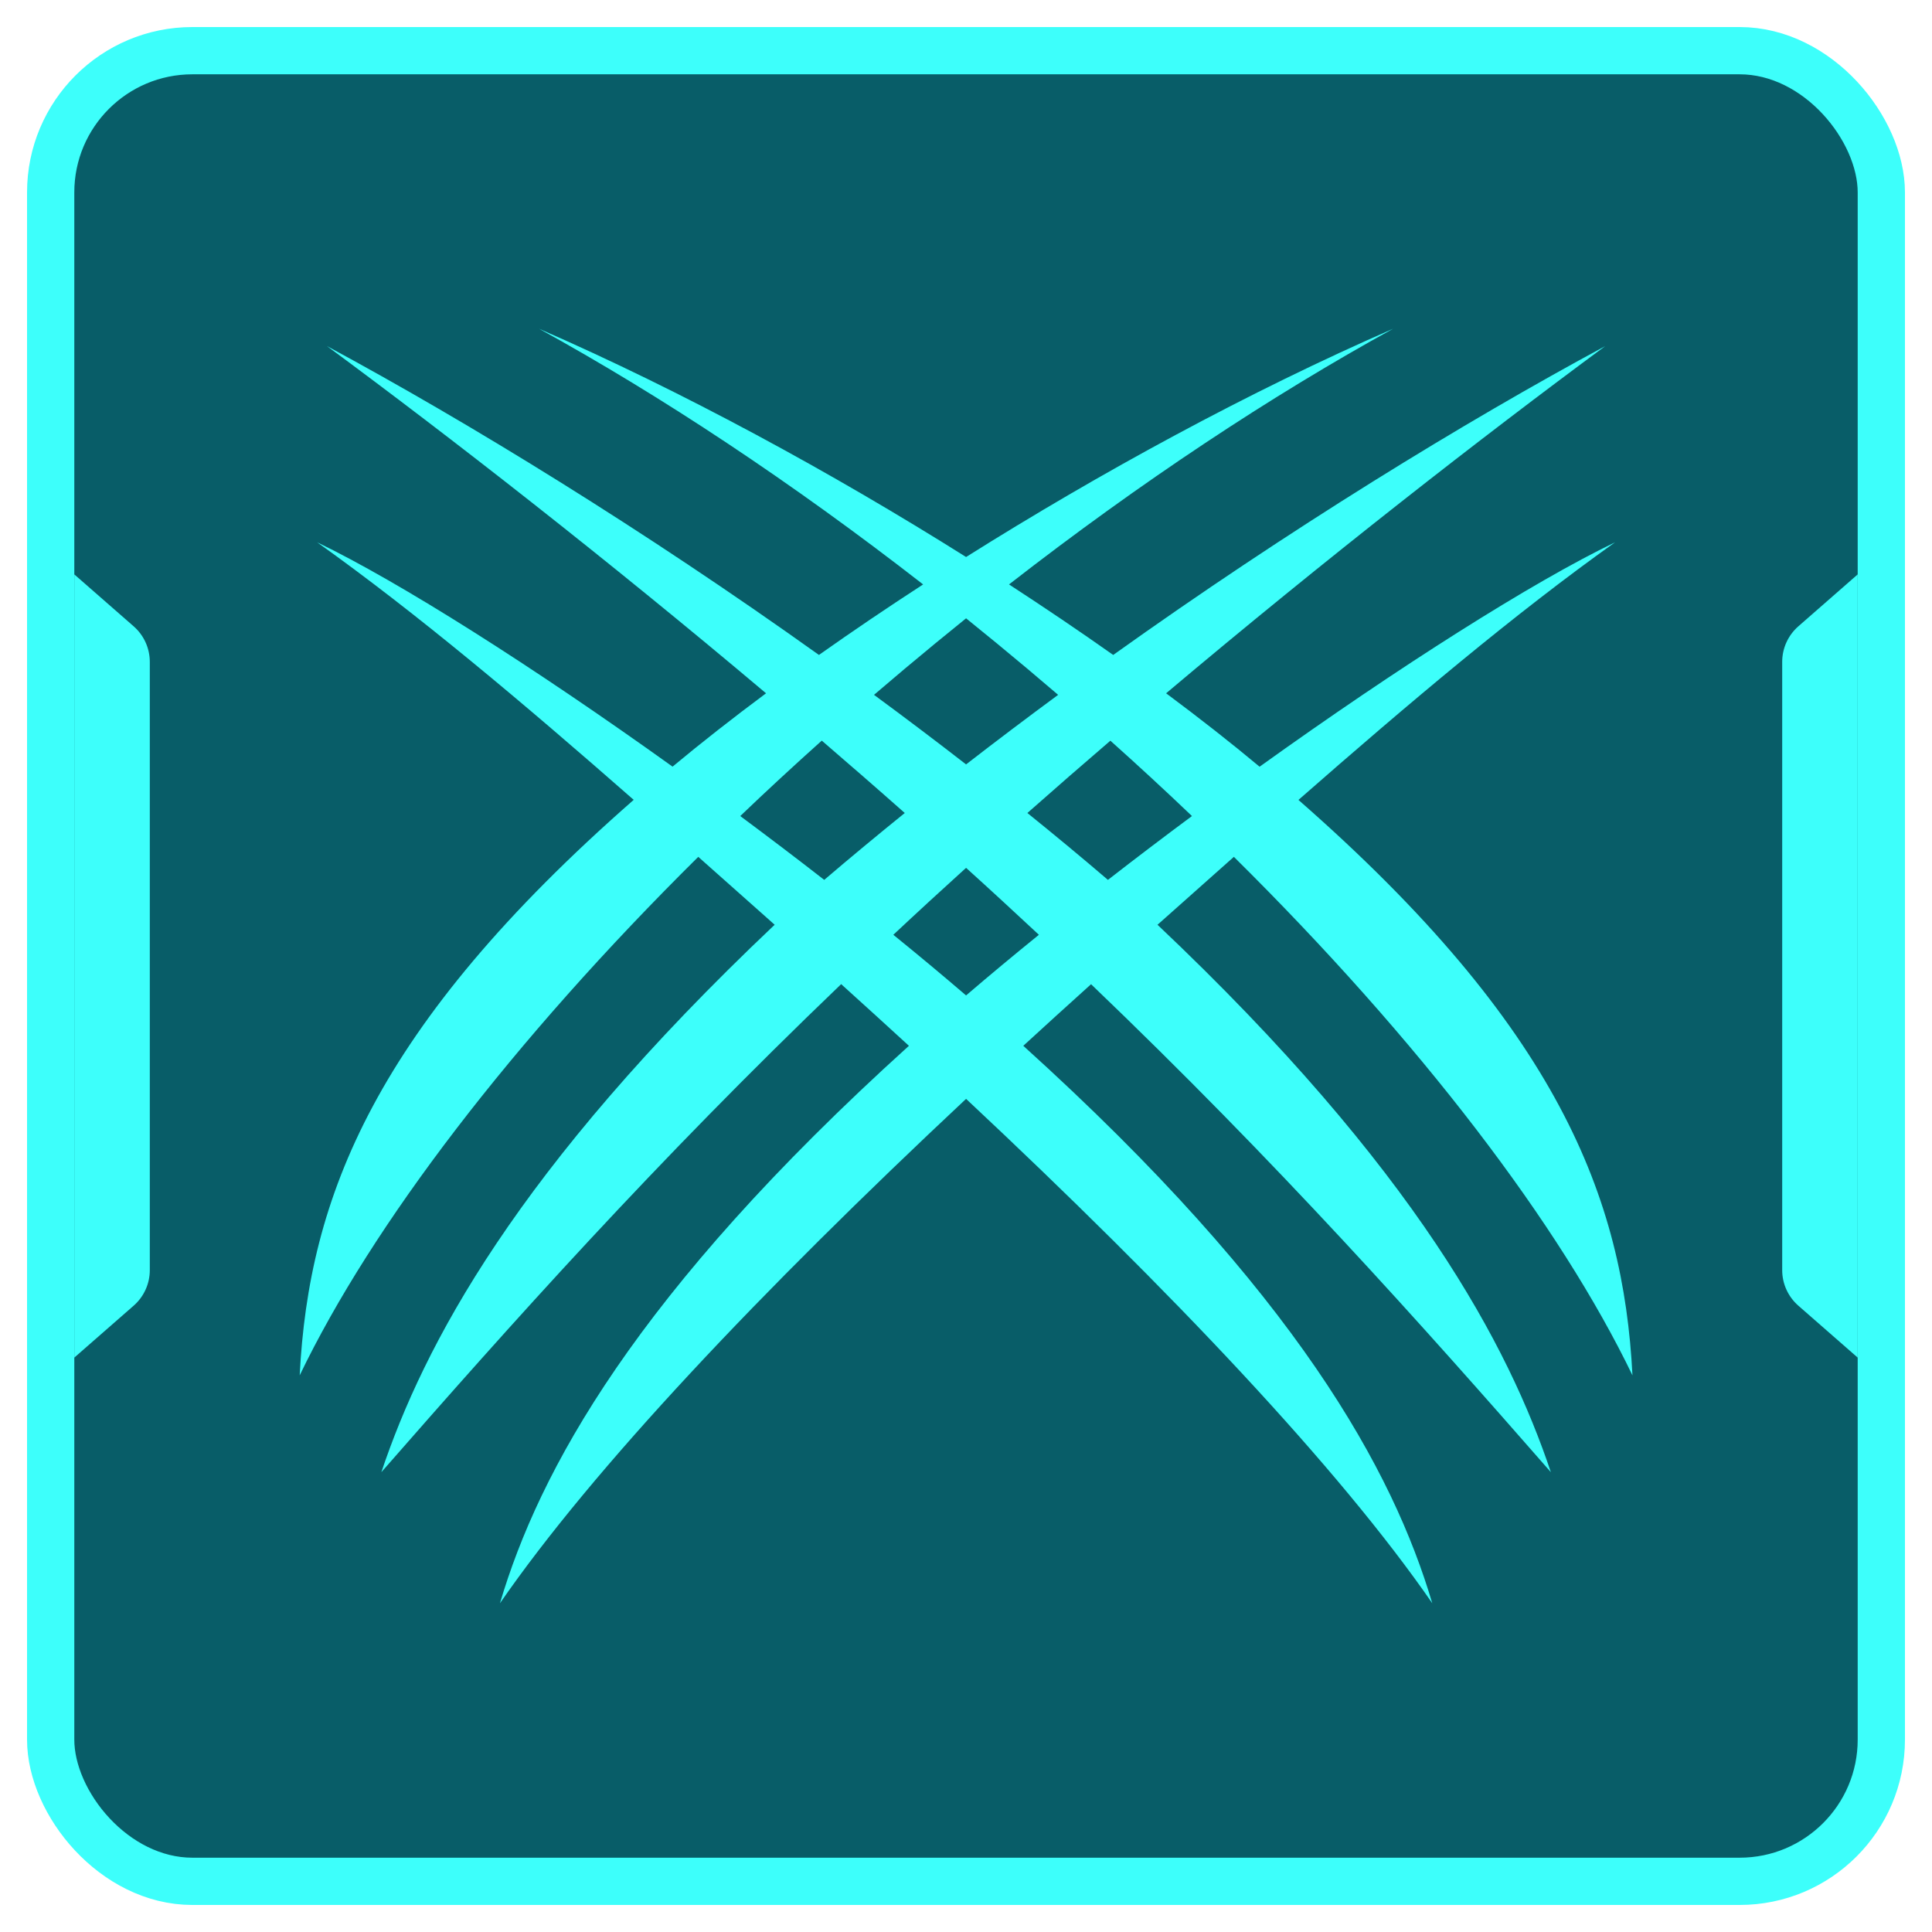 <svg width="26" height="26" viewBox="0 0 26 26" fill="none" xmlns="http://www.w3.org/2000/svg">
<rect x="0.682" y="0.682" width="24.636" height="24.636" rx="1.907" fill="#085D68" stroke="#3DFFFB" stroke-width="0.636"/>
<path d="M1 7.73L1.799 8.429C1.937 8.55 2.016 8.724 2.016 8.908V17.093C2.016 17.276 1.937 17.45 1.799 17.571L1 18.27V7.73Z" fill="#3DFFFB"/>
<path d="M25 18.27L24.201 17.571C24.063 17.45 23.984 17.276 23.984 17.093L23.984 8.907C23.984 8.724 24.063 8.55 24.201 8.429L25 7.73L25 18.27Z" fill="#3DFFFB"/>
<path fill-rule="evenodd" clip-rule="evenodd" d="M9.397 11.531C6.886 14.017 5.007 16.487 4.033 18.509C4.155 16.12 5.036 13.823 8.528 10.764C7.03 9.45 5.602 8.248 4.268 7.298C5.377 7.832 7.175 8.972 9.051 10.317C9.433 9.999 9.855 9.668 10.309 9.33C8.157 7.515 6.046 5.872 4.401 4.658C6.298 5.681 8.658 7.126 11.021 8.814C11.466 8.499 11.936 8.181 12.423 7.865C10.65 6.486 8.892 5.325 7.254 4.424C9.19 5.268 11.198 6.362 13.001 7.496C14.804 6.362 16.812 5.268 18.748 4.424C17.11 5.325 15.352 6.486 13.579 7.865C14.066 8.182 14.535 8.499 14.981 8.814C17.345 7.126 19.705 5.68 21.602 4.658C19.957 5.872 17.846 7.515 15.693 9.33C16.147 9.668 16.569 9.999 16.951 10.318C18.827 8.972 20.626 7.832 21.735 7.298C20.4 8.248 18.973 9.451 17.474 10.765C20.966 13.823 21.847 16.121 21.969 18.509C20.995 16.488 19.117 14.017 16.605 11.531C16.291 11.81 15.973 12.092 15.654 12.377L15.577 12.445C19.068 15.746 20.302 18.12 20.871 19.812C19.122 17.813 17.205 15.661 14.683 13.245C14.374 13.523 14.07 13.8 13.771 14.074C17.462 17.41 18.749 19.804 19.275 21.576C18.021 19.761 15.779 17.389 13.001 14.788C10.224 17.389 7.982 19.761 6.728 21.576C7.254 19.803 8.541 17.41 12.232 14.074C11.933 13.8 11.629 13.523 11.32 13.244C8.798 15.661 6.881 17.813 5.132 19.812C5.701 18.119 6.935 15.746 10.425 12.445L10.349 12.377L10.349 12.377L10.349 12.377L10.349 12.377C10.029 12.092 9.711 11.809 9.397 11.531ZM12.022 12.58C12.359 12.853 12.686 13.126 13.001 13.396C13.316 13.126 13.644 12.853 13.981 12.58C13.82 12.43 13.657 12.279 13.492 12.127C13.329 11.977 13.166 11.828 13.001 11.679C12.837 11.828 12.673 11.977 12.511 12.126C12.345 12.279 12.182 12.43 12.022 12.58ZM12.176 10.941C11.81 11.237 11.448 11.537 11.092 11.841C10.72 11.551 10.341 11.264 9.962 10.982C10.316 10.643 10.682 10.305 11.059 9.967C11.432 10.288 11.806 10.613 12.176 10.941ZM13.826 10.941C14.193 11.237 14.555 11.537 14.91 11.841C15.283 11.551 15.661 11.264 16.041 10.982C15.686 10.643 15.32 10.305 14.943 9.968C14.57 10.288 14.197 10.613 13.826 10.941ZM14.24 9.351C13.825 9.657 13.411 9.969 13.001 10.287C12.591 9.969 12.177 9.656 11.762 9.351C11.9 9.233 12.039 9.115 12.179 8.997C12.453 8.767 12.727 8.542 13.001 8.321C13.275 8.542 13.549 8.767 13.823 8.997C13.963 9.115 14.102 9.233 14.24 9.351Z" fill="#3DFFFB"/>
</svg>
